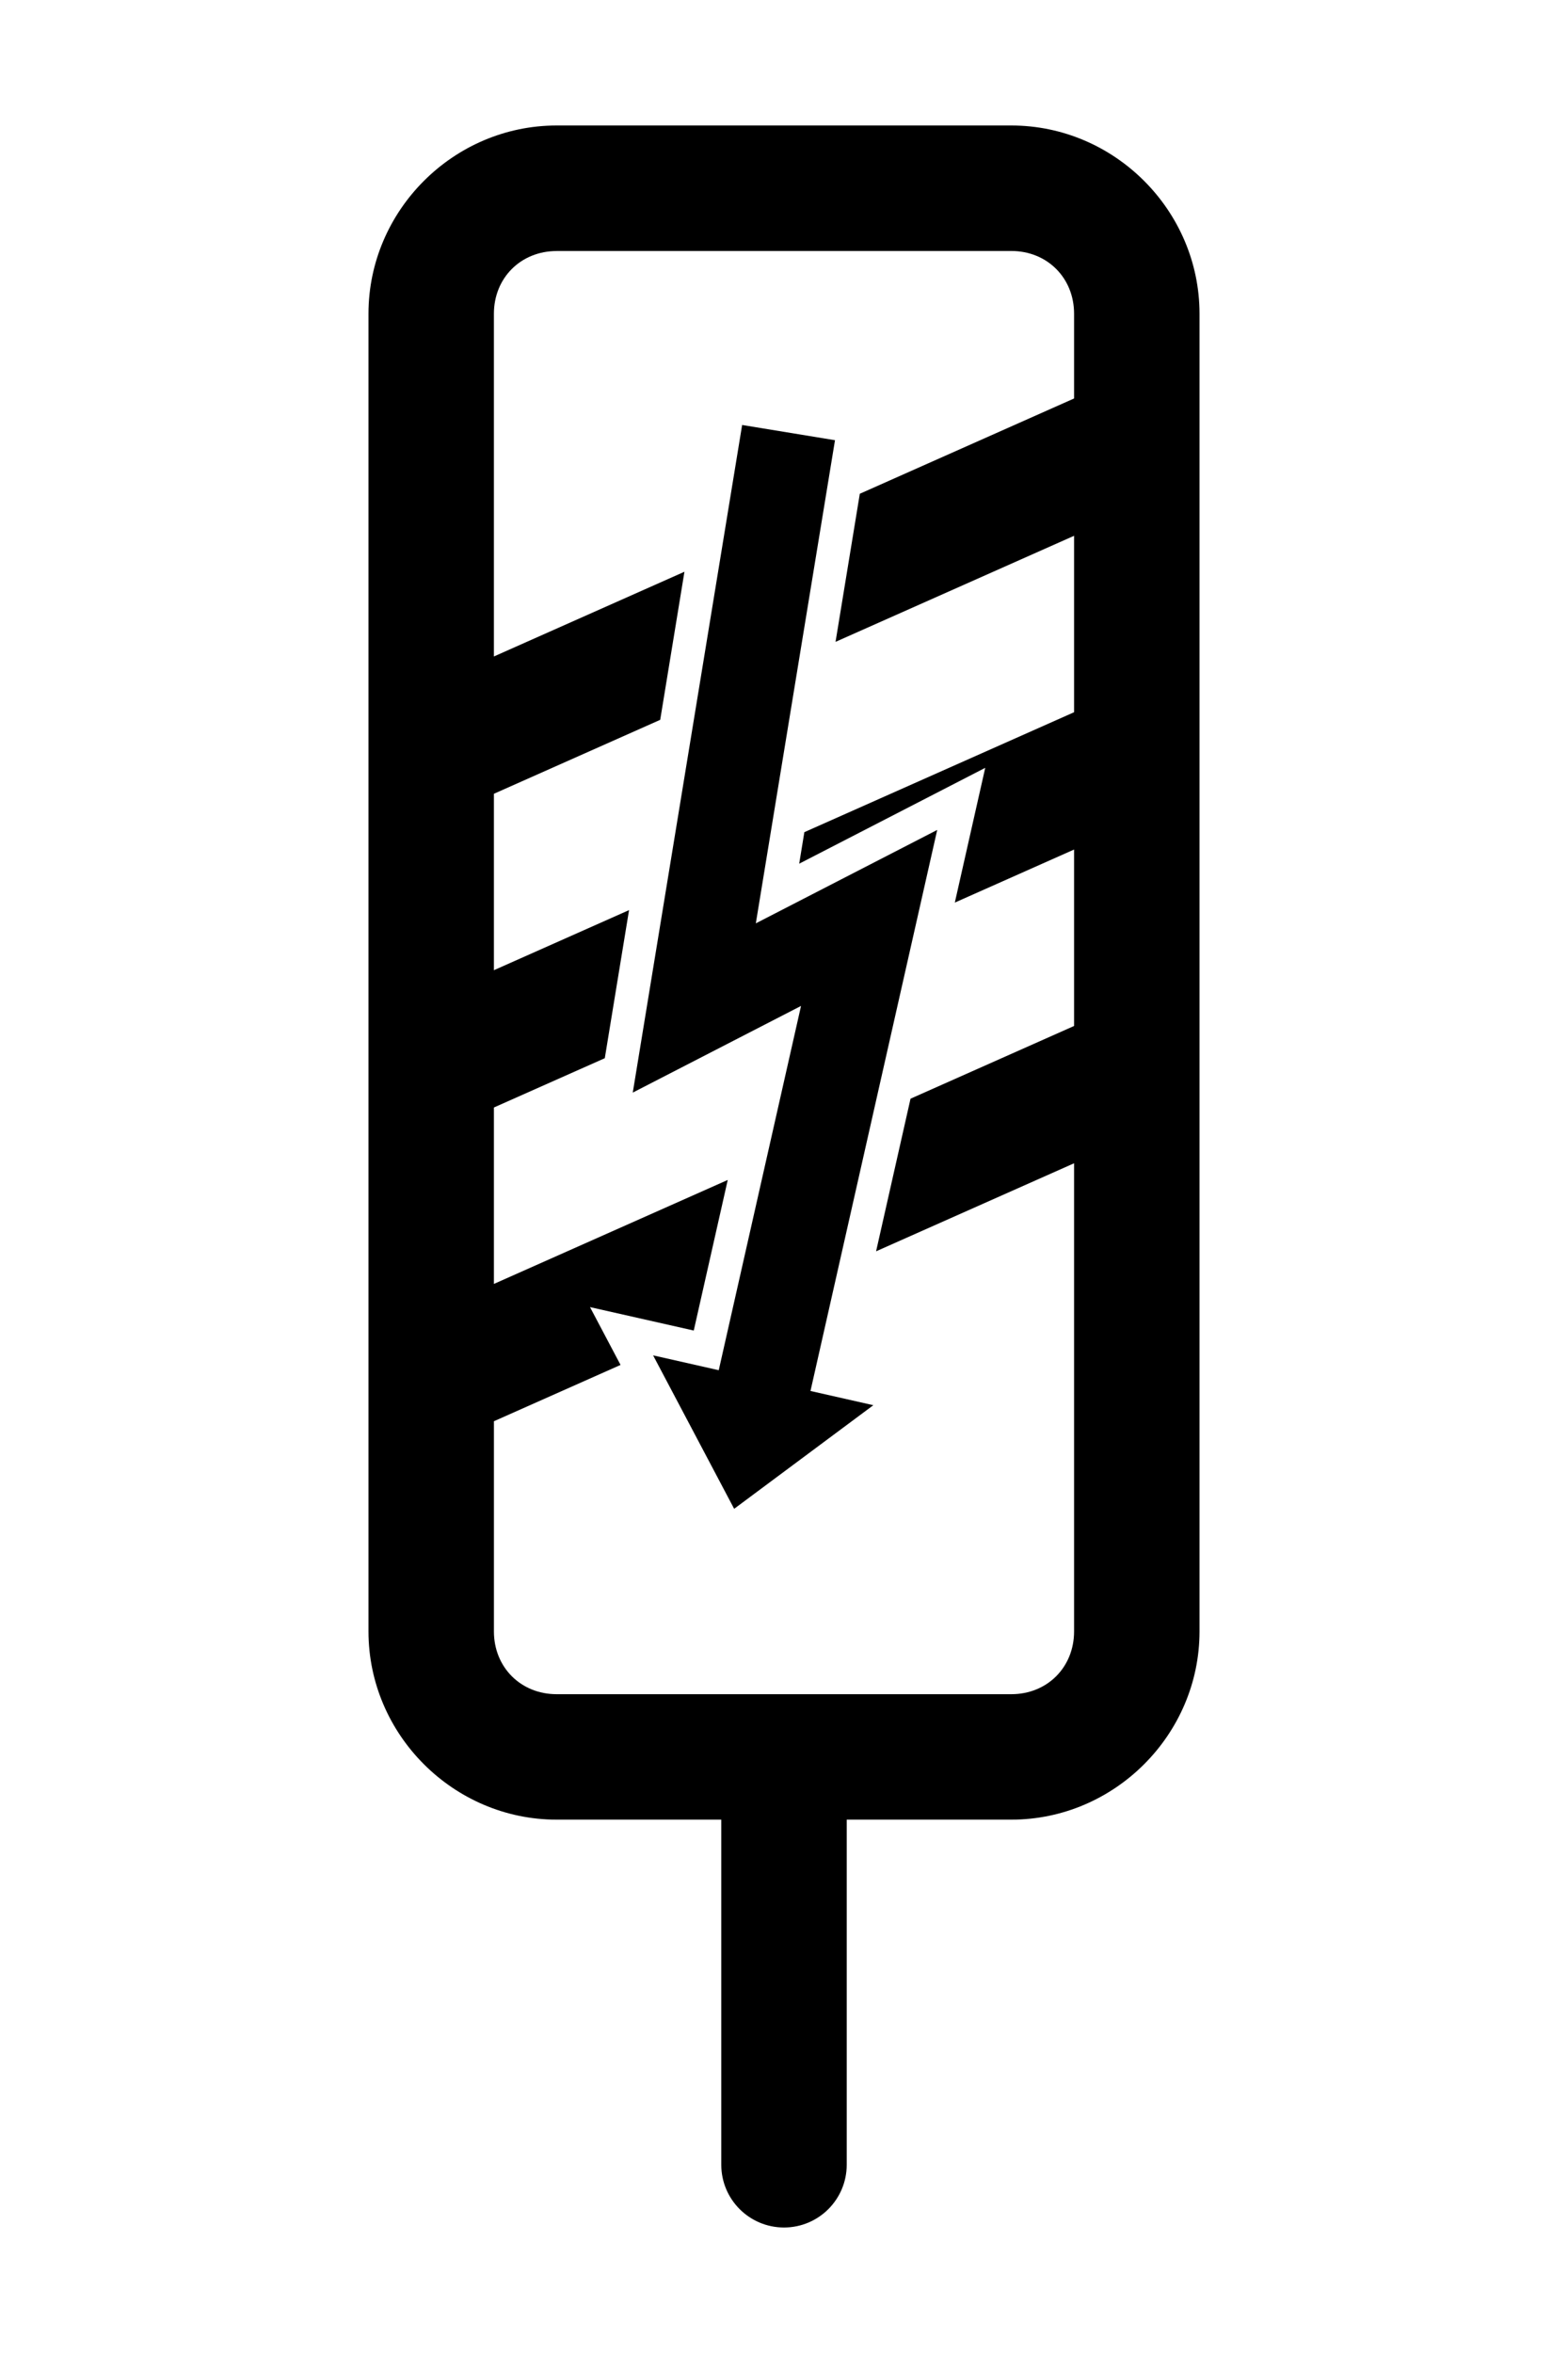 <?xml version="1.0" encoding="UTF-8"?>
<svg width="100mm" height="150mm" version="1.1" viewBox="0 0 100 150" xmlns="http://www.w3.org/2000/svg">
 <path d="m35.5 8c-6.579 0-12 5.421-12 12v84c0 6.579 5.421 12 12 12h10.5v22c0 2.209 1.791 4 4 4s4-1.791 4-4v-22h10.5c6.579 0 12-5.421 12-12v-84c0-6.579-5.421-12-12-12h-29zm0 8h29c2.285 0 4 1.715 4 4v5.402l-13.665 6.074c-0.516 3.147-1.032 6.294-1.548 9.441l15.213-6.761v11.247l-17.202 7.646c-0.11 0.67-0.219 1.34-0.329 2.01 3.955-2.037 7.91-4.074 11.865-6.111-0.647 2.863-1.293 5.726-1.94 8.59l7.606-3.381v11.247l-10.43 4.635c-0.732 3.243-1.465 6.487-2.197 9.73l12.627-5.612v29.845c0 2.285-1.715 4-4 4h-29c-2.285 0-4-1.715-4-4v-13.401l8.076-3.589c-0.649-1.228-1.298-2.457-1.948-3.686 2.206 0.498 4.412 0.996 6.617 1.494 0.721-3.2 1.444-6.401 2.167-9.6l-14.913 6.628v-11.247l7.072-3.143c0.515-3.147 1.031-6.293 1.547-9.44l-8.619 3.831v-11.247l10.606-4.714c0.515-3.147 1.031-6.293 1.546-9.44l-12.152 5.401v-21.846c0-2.285 1.715-4 4-4z"/>
 <path d="m47.33 27.092-6.975 42.559 10.731-5.524-5.248 23.222-4.186-0.947 5.169 9.782 8.876-6.604-4.008-0.907 8.082-35.766-11.568 5.955 5.049-30.799z" stop-color="#000000"/>
</svg>
